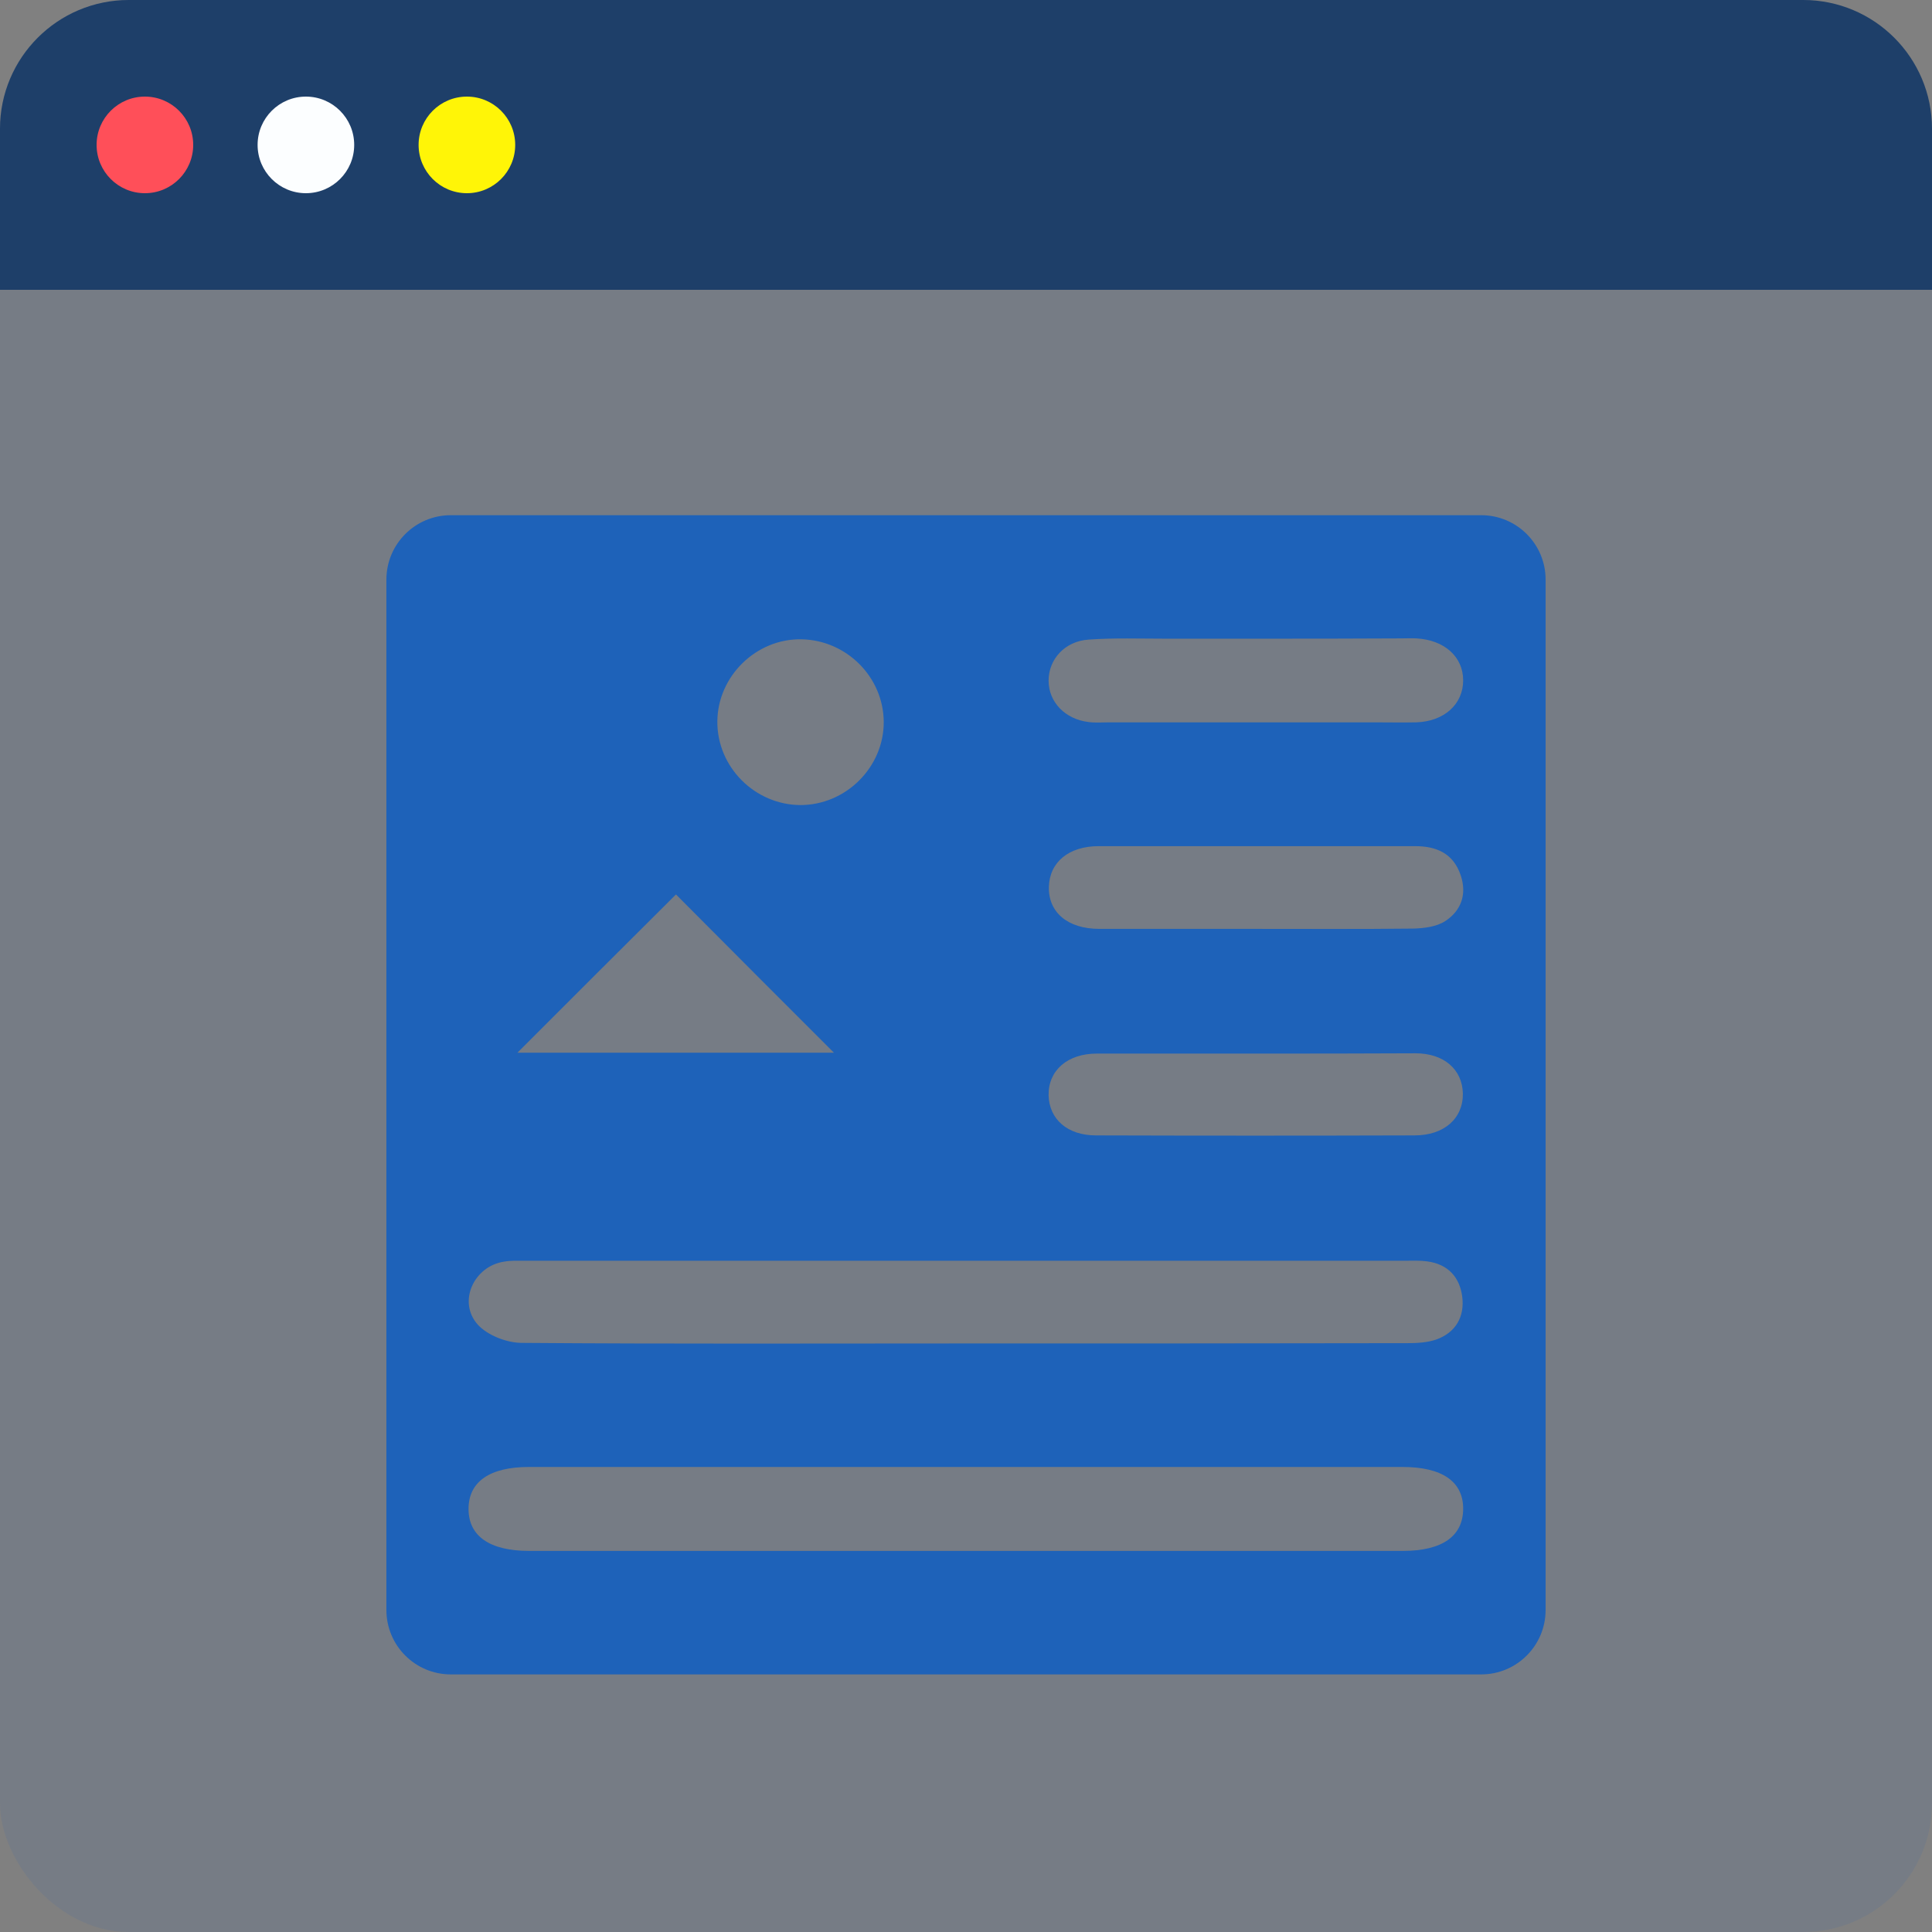 <svg width="60" height="60" viewBox="0 0 60 60" fill="none" xmlns="http://www.w3.org/2000/svg">
<rect x="0" y="0" width="60" height="60" fill="#808080" stroke="none"/>
<rect width="60" height="60" rx="4" fill="#1E62B9" fill-opacity="0.1"/>
<path d="M48 50C48 51.105 47.105 52 46 52C35.331 52 24.662 52 14 52C12.895 52 12 51.105 12 50C12 39.331 12 28.662 12 18C12 16.895 12.895 16 14 16C24.669 16 35.338 16 46 16C47.105 16 48 16.895 48 18C48 28.669 48 39.338 48 50ZM30.005 48.165C34.525 48.165 39.044 48.165 43.565 48.165C44.793 48.165 45.44 47.705 45.44 46.852C45.44 46.008 44.783 45.558 43.555 45.558C34.515 45.558 25.466 45.558 16.426 45.558C15.207 45.558 14.551 46.017 14.551 46.861C14.551 47.705 15.207 48.165 16.436 48.165C20.965 48.165 25.485 48.165 30.005 48.165ZM30.014 41.722C34.581 41.722 39.148 41.722 43.715 41.713C44.015 41.713 44.333 41.694 44.605 41.6C45.206 41.385 45.487 40.897 45.412 40.278C45.337 39.669 44.971 39.256 44.315 39.172C44.108 39.144 43.893 39.153 43.686 39.153C34.553 39.153 25.419 39.153 16.285 39.153C16.079 39.153 15.864 39.144 15.657 39.181C14.71 39.322 14.204 40.438 14.841 41.141C15.141 41.469 15.723 41.694 16.173 41.704C20.787 41.741 25.4 41.722 30.014 41.722ZM38.998 19.835C38.06 19.835 37.122 19.835 36.194 19.835C35.397 19.835 34.6 19.807 33.812 19.863C33.071 19.91 32.565 20.473 32.565 21.139C32.565 21.805 33.081 22.339 33.812 22.424C34.018 22.452 34.234 22.433 34.44 22.433C37.178 22.433 39.917 22.433 42.655 22.433C43.096 22.433 43.546 22.442 43.986 22.433C44.849 22.405 45.44 21.87 45.44 21.13C45.44 20.398 44.859 19.873 43.986 19.826C43.827 19.817 43.658 19.826 43.499 19.826C41.998 19.835 40.498 19.835 38.998 19.835ZM38.979 32.72C37.338 32.72 35.706 32.72 34.065 32.72C33.146 32.72 32.555 33.245 32.565 34.014C32.584 34.764 33.156 35.261 34.037 35.261C37.338 35.271 40.639 35.271 43.93 35.261C44.849 35.261 45.44 34.736 45.431 33.958C45.412 33.208 44.84 32.711 43.958 32.711C42.298 32.72 40.639 32.72 38.979 32.72ZM38.979 28.847C40.62 28.847 42.252 28.857 43.893 28.838C44.23 28.828 44.615 28.782 44.887 28.603C45.374 28.284 45.562 27.778 45.365 27.187C45.14 26.512 44.624 26.278 43.949 26.278C40.676 26.278 37.404 26.278 34.121 26.278C33.193 26.278 32.593 26.775 32.574 27.544C32.555 28.331 33.156 28.847 34.14 28.847C35.744 28.847 37.357 28.847 38.979 28.847ZM25.897 32.692C24.256 31.051 22.587 29.382 20.993 27.778C19.38 29.382 17.72 31.041 16.07 32.692C19.333 32.692 22.662 32.692 25.897 32.692ZM24.857 25.002C26.273 25.002 27.454 23.821 27.445 22.414C27.435 21.026 26.291 19.882 24.894 19.854C23.487 19.826 22.287 20.998 22.278 22.405C22.268 23.821 23.441 24.993 24.857 25.002Z" fill="#1E62B9"/>
<path d="M0 4C0 1.791 1.791 0 4 0H56C58.209 0 60 1.791 60 4V9H0V4Z" fill="#1E3F69"/>
<circle cx="4.5" cy="4.5" r="1.5" fill="#FF4F59"/>
<circle cx="9.5" cy="4.5" r="1.5" fill="#FCFEFF"/>
<circle cx="14.5" cy="4.5" r="1.5" fill="#FFF507"/>
</svg>
